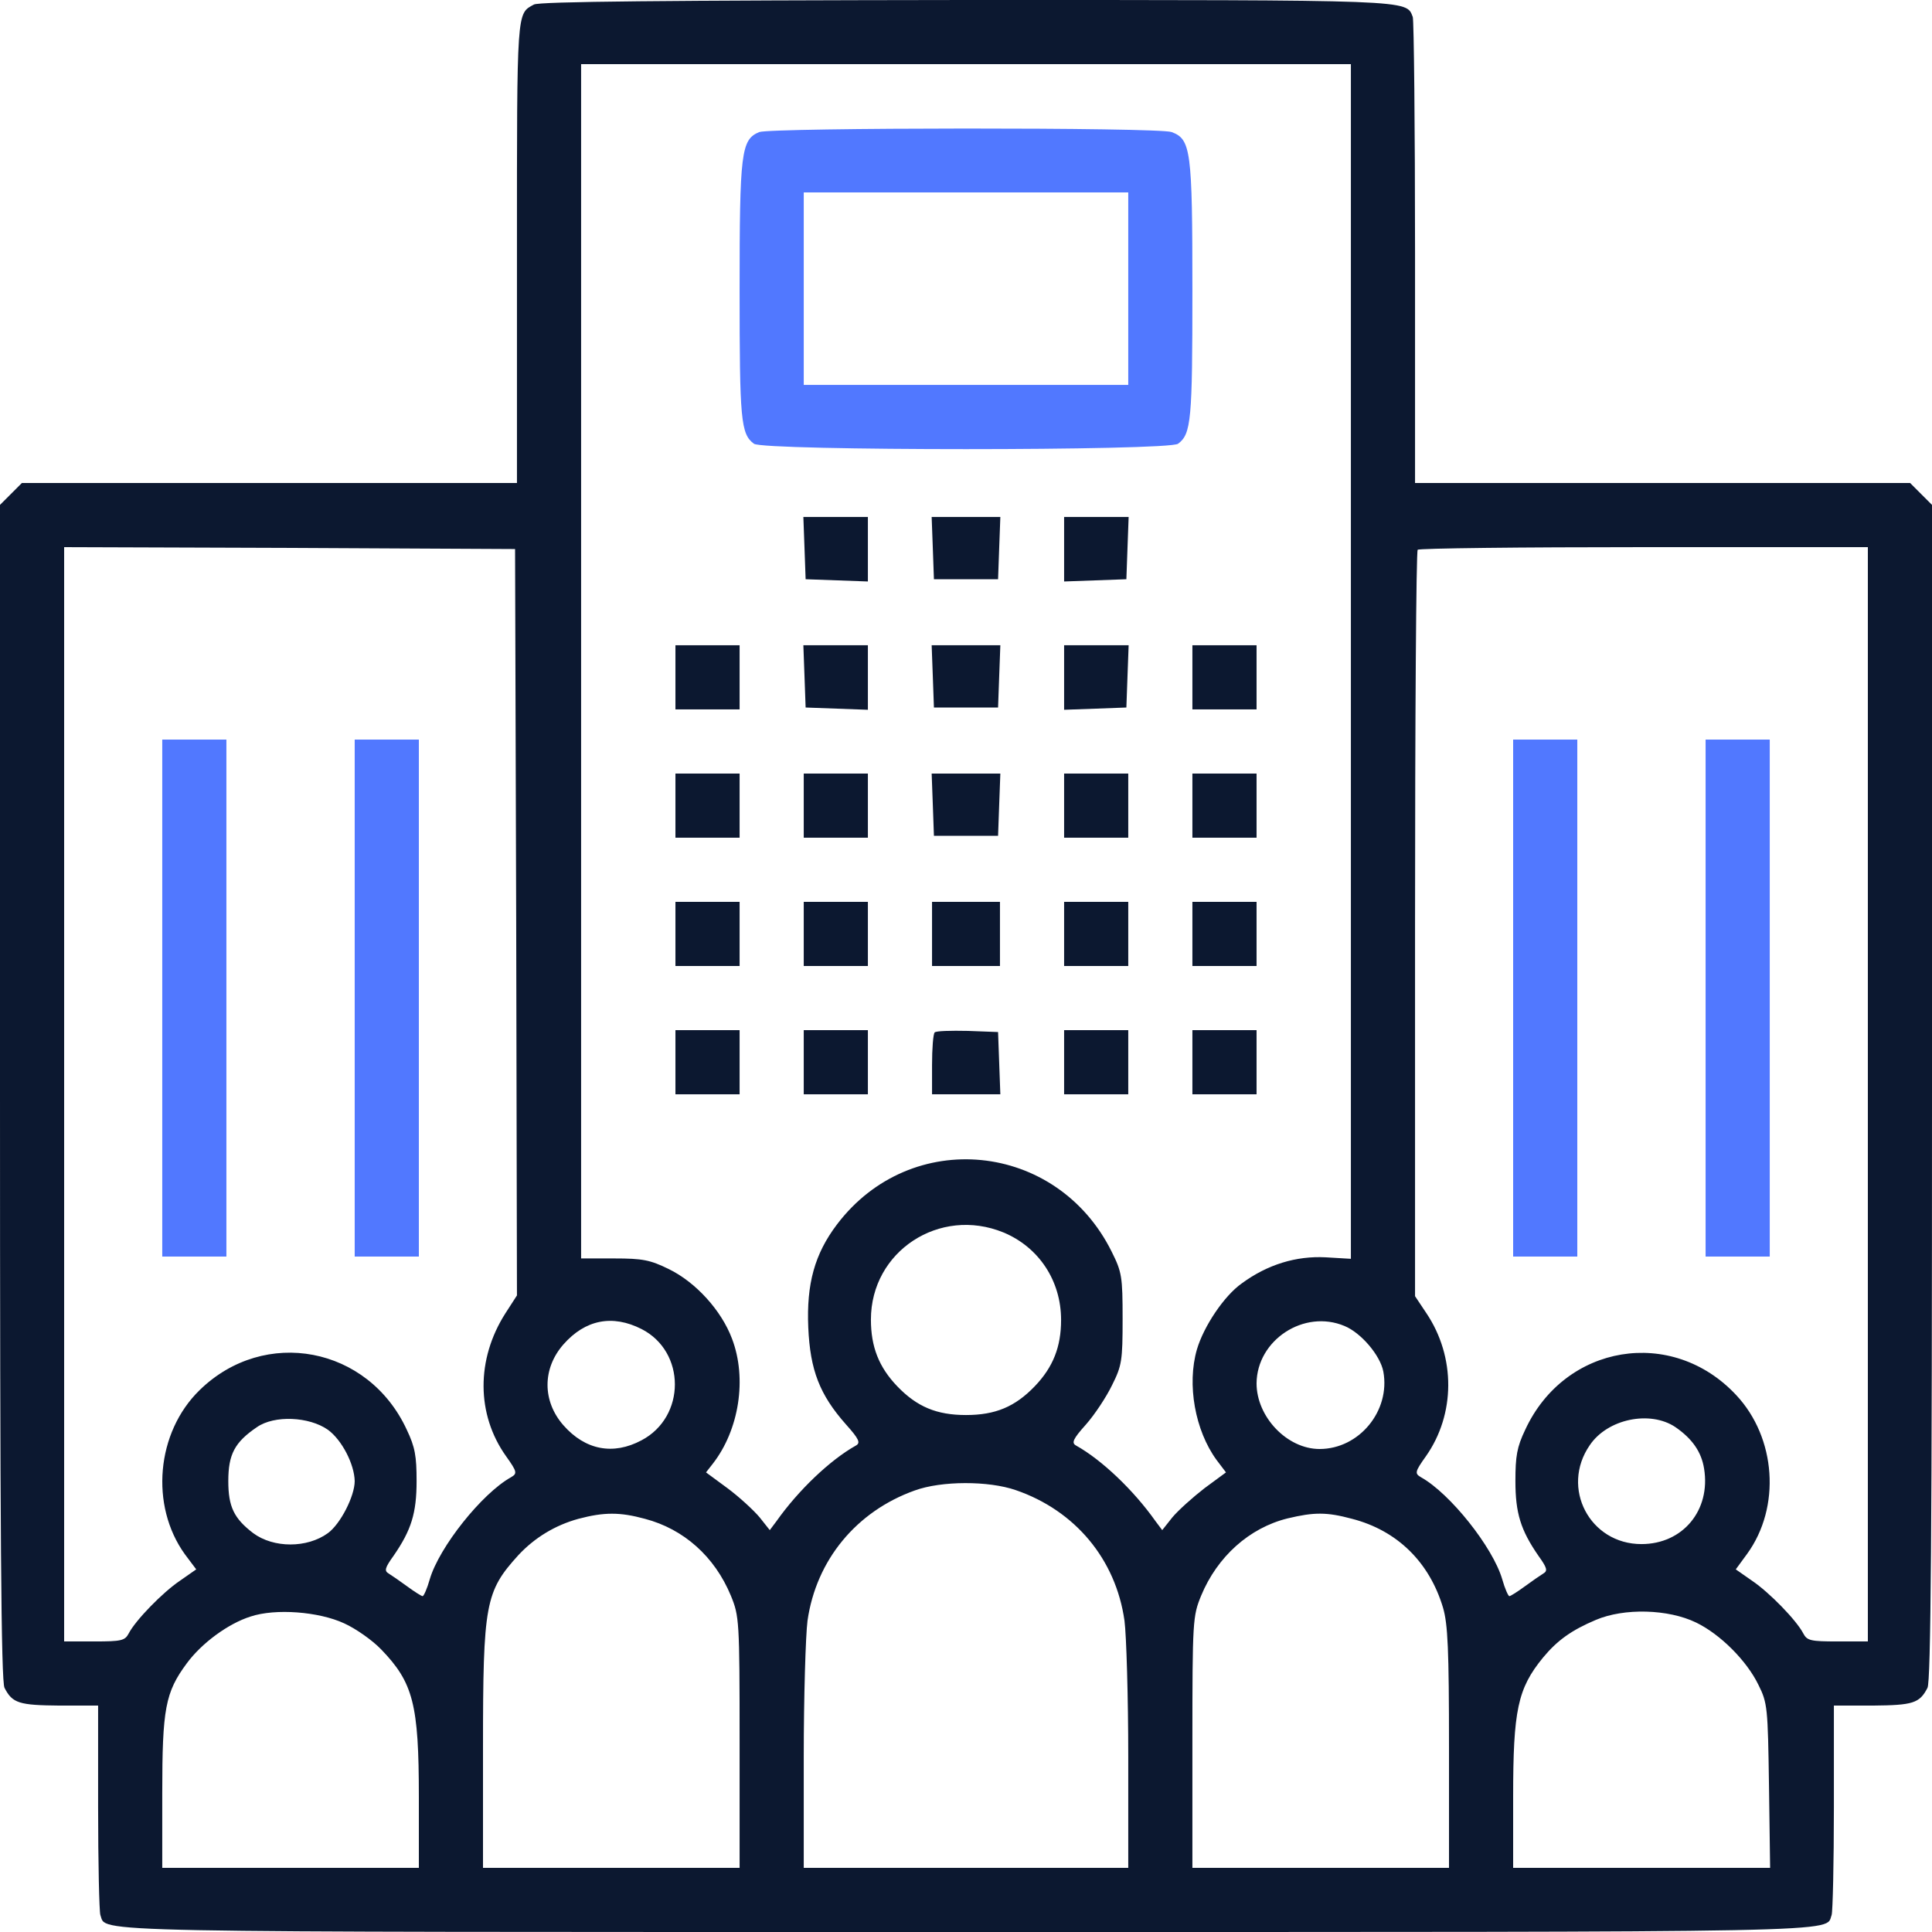 <svg width="120" height="120" viewBox="0 0 120 120" fill="none" xmlns="http://www.w3.org/2000/svg">
<path d="M33.164 0.281C32.086 0.867 32.109 0.492 32.109 15.633V30H16.734H1.359L0.68 30.68L0 31.359V67.851C0 95.133 0.07 104.461 0.281 104.836C0.773 105.797 1.195 105.914 3.703 105.937H6.094V112.242C6.094 115.711 6.164 118.734 6.234 118.945C6.656 120.047 4.125 120 60 120C115.875 120 113.344 120.047 113.766 118.945C113.836 118.734 113.906 115.711 113.906 112.242V105.937H116.32C118.805 105.914 119.227 105.797 119.719 104.836C119.93 104.461 120 95.133 120 67.851V31.359L119.32 30.68L118.641 30H103.266H87.891V15.727C87.891 7.875 87.82 1.266 87.75 1.055C87.328 -0.023 87.961 3.14713e-05 59.953 3.14713e-05C41.344 0.023 33.492 0.094 33.164 0.281ZM83.906 41.086V78.187L82.336 78.094C80.508 78 78.727 78.539 77.133 79.711C76.031 80.484 74.766 82.383 74.344 83.812C73.711 85.992 74.227 88.851 75.562 90.68L76.148 91.453L74.812 92.437C74.086 93 73.195 93.797 72.82 94.242L72.188 95.039L71.766 94.476C70.406 92.555 68.438 90.68 66.844 89.789C66.539 89.625 66.633 89.39 67.453 88.476C67.992 87.867 68.719 86.765 69.07 86.039C69.68 84.82 69.727 84.515 69.727 81.914C69.727 79.289 69.68 79.008 69.047 77.742C65.648 70.898 56.578 69.984 51.984 76.055C50.602 77.883 50.086 79.734 50.203 82.453C50.32 85.101 50.906 86.625 52.547 88.476C53.367 89.39 53.461 89.625 53.156 89.789C51.562 90.68 49.594 92.555 48.234 94.476L47.812 95.039L47.18 94.242C46.805 93.797 45.914 92.976 45.188 92.437L43.852 91.453L44.273 90.914C45.914 88.805 46.406 85.617 45.469 83.156C44.812 81.398 43.219 79.64 41.531 78.82C40.383 78.258 39.914 78.164 38.156 78.164H36.094V41.062V3.984H60H83.906V41.086ZM32.062 57.281L32.109 80.461L31.383 81.586C29.578 84.422 29.578 87.844 31.43 90.445C32.133 91.43 32.133 91.523 31.734 91.758C29.93 92.765 27.281 96.094 26.695 98.086C26.531 98.672 26.32 99.14 26.25 99.14C26.18 99.14 25.734 98.859 25.289 98.531C24.844 98.203 24.328 97.851 24.141 97.734C23.859 97.57 23.906 97.383 24.445 96.633C25.547 95.039 25.875 93.984 25.875 91.992C25.875 90.445 25.781 89.883 25.266 88.805C22.875 83.625 16.43 82.406 12.398 86.344C9.703 88.969 9.305 93.515 11.484 96.539L12.188 97.476L11.18 98.18C10.102 98.906 8.414 100.64 7.992 101.461C7.758 101.906 7.523 101.953 5.859 101.953H3.984V67.969V33.984L18 34.031L31.992 34.102L32.062 57.281ZM116.016 67.969V101.953H114.141C112.477 101.953 112.242 101.906 112.008 101.461C111.586 100.64 109.898 98.906 108.82 98.18L107.812 97.476L108.516 96.515C110.625 93.609 110.32 89.297 107.836 86.648C103.852 82.383 97.195 83.484 94.734 88.805C94.219 89.883 94.125 90.445 94.125 91.992C94.125 93.984 94.453 95.039 95.555 96.633C96.094 97.383 96.141 97.57 95.859 97.734C95.672 97.851 95.156 98.203 94.711 98.531C94.266 98.859 93.82 99.14 93.75 99.14C93.68 99.14 93.469 98.672 93.305 98.086C92.719 96.094 90.07 92.765 88.266 91.758C87.867 91.523 87.867 91.43 88.57 90.445C90.398 87.844 90.422 84.281 88.594 81.562L87.891 80.508V57.398C87.891 44.695 87.961 34.219 88.055 34.148C88.125 34.055 94.453 33.984 102.117 33.984H116.016V67.969ZM62.32 76.547C64.523 77.461 65.906 79.547 65.906 81.984C65.906 83.648 65.414 84.914 64.266 86.109C63.047 87.375 61.828 87.89 60 87.89C58.172 87.89 56.953 87.375 55.734 86.109C54.586 84.914 54.094 83.648 54.094 81.961C54.094 77.719 58.359 74.93 62.32 76.547ZM39.844 82.547C42.609 83.953 42.609 88.008 39.844 89.461C38.086 90.398 36.352 90.07 34.992 88.523C33.68 87.023 33.68 85.008 34.992 83.508C36.352 81.961 38.039 81.633 39.844 82.547ZM83.508 82.359C84.539 82.781 85.734 84.187 85.922 85.195C86.367 87.633 84.422 90 81.961 90C79.945 90 78.047 88.008 78.047 85.922C78.07 83.226 81 81.305 83.508 82.359ZM20.367 88.805C21.234 89.437 22.008 90.937 22.031 91.992C22.031 92.93 21.141 94.664 20.367 95.226C19.078 96.164 16.992 96.164 15.727 95.226C14.531 94.312 14.18 93.586 14.18 91.992C14.18 90.328 14.578 89.578 15.961 88.64C17.039 87.89 19.195 87.984 20.367 88.805ZM104.062 88.64C105.117 89.367 105.68 90.187 105.844 91.219C106.266 93.797 104.531 95.906 101.953 95.906C98.742 95.906 96.914 92.414 98.742 89.765C99.844 88.125 102.492 87.586 104.062 88.64ZM63.094 92.555C66.773 93.82 69.305 96.844 69.844 100.664C69.961 101.554 70.078 105.398 70.078 109.148V116.015H60H49.922V109.148C49.922 105.398 50.039 101.554 50.156 100.664C50.695 96.89 53.203 93.867 56.812 92.578C58.477 91.969 61.406 91.969 63.094 92.555ZM40.055 94.336C42.469 94.969 44.391 96.68 45.398 99.117C45.914 100.383 45.938 100.64 45.938 108.211V116.015H37.969H30V108.562C30 99.586 30.141 98.859 32.203 96.586C33.211 95.508 34.477 94.734 35.93 94.336C37.523 93.914 38.508 93.914 40.055 94.336ZM83.977 94.336C86.789 95.062 88.781 97.031 89.625 99.844C89.93 100.875 90 102.445 90 108.562V116.015H82.031H74.062V108.211C74.062 100.64 74.086 100.383 74.602 99.117C75.609 96.68 77.602 94.898 79.969 94.312C81.633 93.914 82.406 93.914 83.977 94.336ZM21.375 100.828C22.102 101.156 23.133 101.883 23.672 102.445C25.664 104.508 26.016 105.843 26.016 111.609V116.015H18.047H10.078V111.375C10.078 106.125 10.266 105.117 11.602 103.312C12.516 102.07 14.156 100.851 15.562 100.406C17.109 99.89 19.805 100.101 21.375 100.828ZM105.352 100.781C106.852 101.508 108.492 103.148 109.219 104.648C109.781 105.773 109.805 106.054 109.875 110.906L109.945 116.015H101.977H93.984V111.609C93.984 106.218 94.266 104.883 95.836 102.961C96.727 101.883 97.617 101.25 99.117 100.617C100.875 99.867 103.617 99.937 105.352 100.781Z" fill="#0C1830"/>
<path d="M47.156 8.203C46.031 8.672 45.938 9.445 45.938 18.023C45.938 26.086 46.008 26.953 46.828 27.562C47.414 28.008 72.586 28.008 73.172 27.562C73.992 26.953 74.062 26.086 74.062 18.023C74.062 9.328 73.969 8.648 72.773 8.203C71.977 7.898 47.906 7.922 47.156 8.203ZM70.078 17.93V23.906H60H49.922V17.93V11.953H60H70.078V17.93Z" fill="#5178FF"/>
<path d="M49.969 34.031L50.039 35.977L51.984 36.047L53.906 36.117V34.102V32.109H51.914H49.898L49.969 34.031Z" fill="#0C1830"/>
<path d="M57.938 34.031L58.008 35.977H60H61.992L62.062 34.031L62.133 32.109H60H57.867L57.938 34.031Z" fill="#0C1830"/>
<path d="M66.094 34.102V36.117L68.039 36.047L69.961 35.977L70.031 34.031L70.102 32.109H68.086H66.094V34.102Z" fill="#0C1830"/>
<path d="M41.953 42.07V44.062H43.945H45.938V42.07V40.078H43.945H41.953V42.07Z" fill="#0C1830"/>
<path d="M49.969 42L50.039 43.945L51.984 44.016L53.906 44.086V42.07V40.078H51.914H49.898L49.969 42Z" fill="#0C1830"/>
<path d="M57.938 42L58.008 43.945H60H61.992L62.062 42L62.133 40.078H60H57.867L57.938 42Z" fill="#0C1830"/>
<path d="M66.094 42.07V44.086L68.039 44.016L69.961 43.945L70.031 42L70.102 40.078H68.086H66.094V42.07Z" fill="#0C1830"/>
<path d="M74.062 42.07V44.062H76.055H78.047V42.07V40.078H76.055H74.062V42.07Z" fill="#0C1830"/>
<path d="M41.953 50.039V52.031H43.945H45.938V50.039V48.047H43.945H41.953V50.039Z" fill="#0C1830"/>
<path d="M49.922 50.039V52.031H51.914H53.906V50.039V48.047H51.914H49.922V50.039Z" fill="#0C1830"/>
<path d="M57.938 49.969L58.008 51.914H60H61.992L62.062 49.969L62.133 48.047H60H57.867L57.938 49.969Z" fill="#0C1830"/>
<path d="M66.094 50.039V52.031H68.086H70.078V50.039V48.047H68.086H66.094V50.039Z" fill="#0C1830"/>
<path d="M74.062 50.039V52.031H76.055H78.047V50.039V48.047H76.055H74.062V50.039Z" fill="#0C1830"/>
<path d="M41.953 58.008V60H43.945H45.938V58.008V56.016H43.945H41.953V58.008Z" fill="#0C1830"/>
<path d="M49.922 58.008V60H51.914H53.906V58.008V56.016H51.914H49.922V58.008Z" fill="#0C1830"/>
<path d="M57.891 58.008V60H60H62.109V58.008V56.016H60H57.891V58.008Z" fill="#0C1830"/>
<path d="M66.094 58.008V60H68.086H70.078V58.008V56.016H68.086H66.094V58.008Z" fill="#0C1830"/>
<path d="M74.062 58.008V60H76.055H78.047V58.008V56.016H76.055H74.062V58.008Z" fill="#0C1830"/>
<path d="M41.953 65.977V67.969H43.945H45.938V65.977V63.984H43.945H41.953V65.977Z" fill="#0C1830"/>
<path d="M49.922 65.977V67.969H51.914H53.906V65.977V63.984H51.914H49.922V65.977Z" fill="#0C1830"/>
<path d="M58.055 64.125C57.961 64.219 57.891 65.133 57.891 66.141V67.969H60H62.133L62.062 66.023L61.992 64.102L60.117 64.031C59.062 64.008 58.148 64.031 58.055 64.125Z" fill="#0C1830"/>
<path d="M66.094 65.977V67.969H68.086H70.078V65.977V63.984H68.086H66.094V65.977Z" fill="#0C1830"/>
<path d="M74.062 65.977V67.969H76.055H78.047V65.977V63.984H76.055H74.062V65.977Z" fill="#0C1830"/>
<path d="M10.078 61.992V78.047H12.07H14.062V61.992V45.937H12.07H10.078V61.992Z" fill="#5178FF"/>
<path d="M22.031 61.992V78.047H24.023H26.016V61.992V45.937H24.023H22.031V61.992Z" fill="#5178FF"/>
<path d="M93.984 61.992V78.047H95.977H97.969V61.992V45.937H95.977H93.984V61.992Z" fill="#5178FF"/>
<path d="M105.938 61.992V78.047H107.93H109.922V61.992V45.937H107.93H105.938V61.992Z" fill="#5178FF"/>
</svg>
